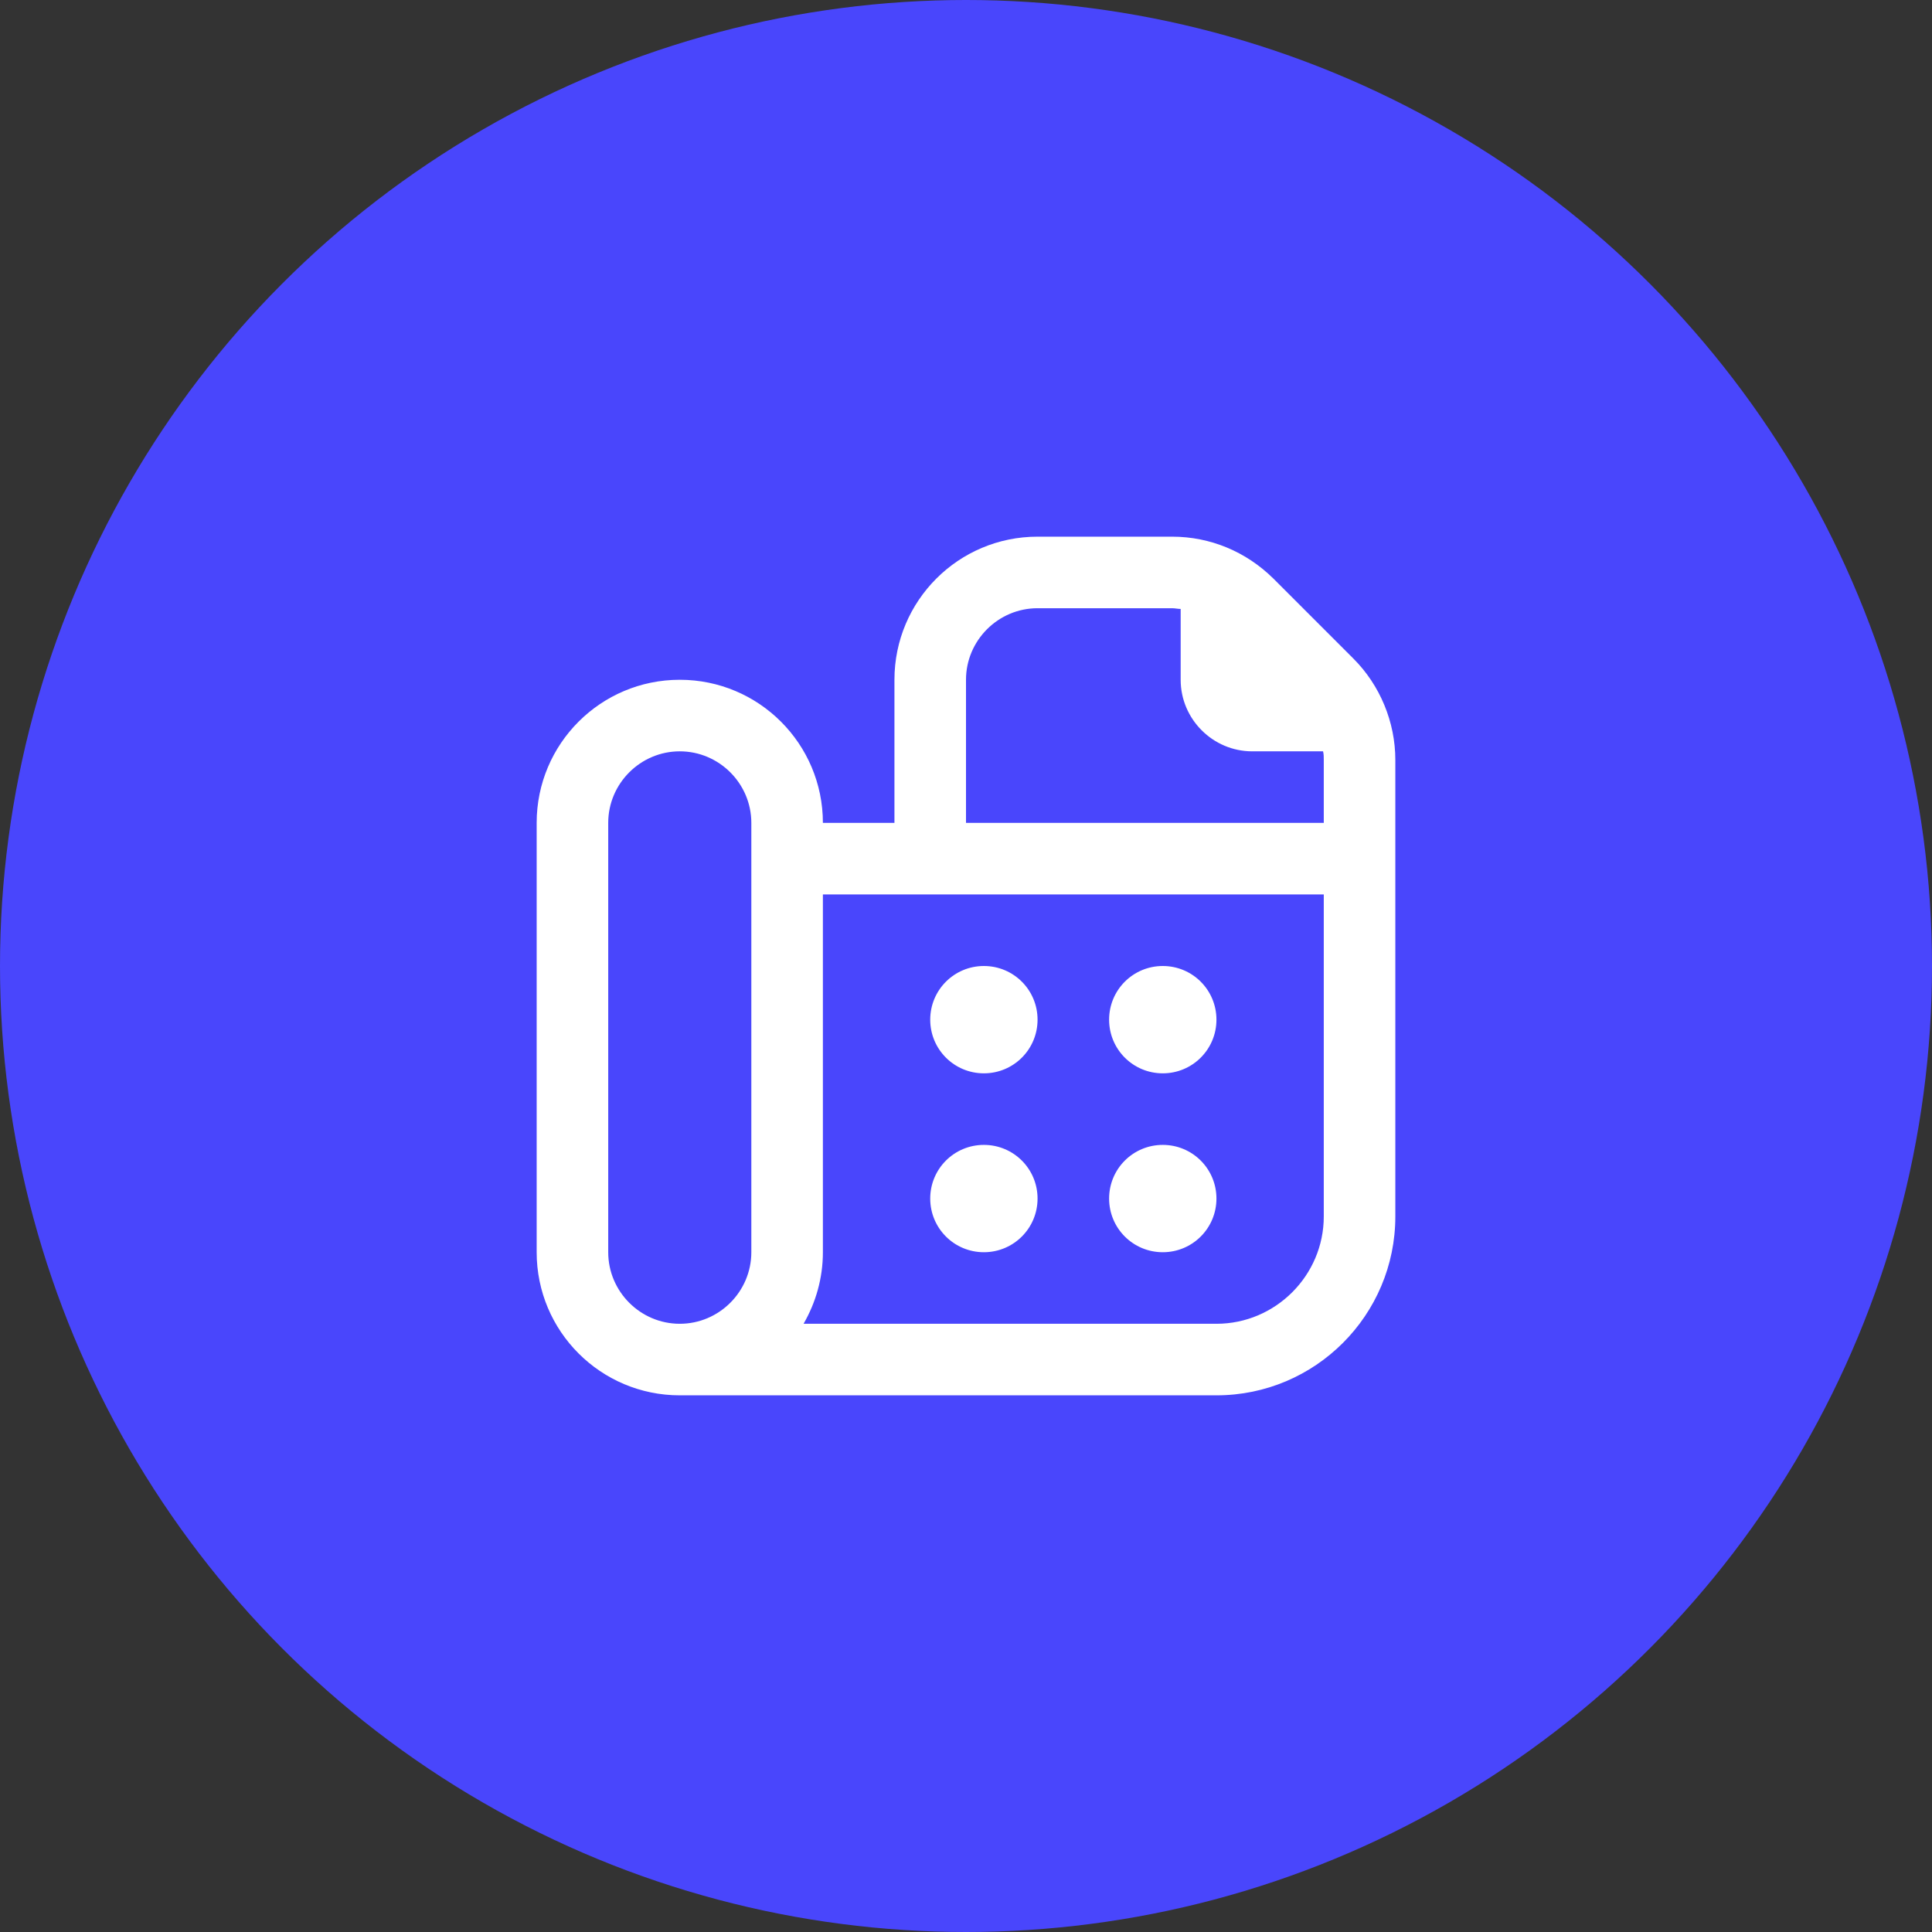 <svg width="54" height="54" viewBox="0 0 54 54" fill="none" xmlns="http://www.w3.org/2000/svg">
<rect x="0" y="0" width="54" height="54" fill="#333333" stroke="none"/>
<circle cx="27" cy="27" r="27" fill="#4946FC"/>
<path d="M26 28.5C26 27.67 26.67 27 27.5 27C28.33 27 29 27.67 29 28.5C29 29.33 28.33 30 27.5 30C26.67 30 26 29.33 26 28.5ZM27.5 32C26.67 32 26 32.67 26 33.5C26 34.33 26.67 35 27.5 35C28.33 35 29 34.33 29 33.5C29 32.67 28.33 32 27.5 32ZM32.5 30C33.33 30 34 29.33 34 28.5C34 27.67 33.33 27 32.5 27C31.67 27 31 27.67 31 28.5C31 29.33 31.67 30 32.5 30ZM32.5 35C33.33 35 34 34.33 34 33.5C34 32.67 33.33 32 32.5 32C31.67 32 31 32.67 31 33.5C31 34.33 31.67 35 32.5 35ZM39 21.24V34C39 36.76 36.76 39 34 39H19C16.79 39 15 37.21 15 35V23C15 20.79 16.79 19 19 19C21.21 19 23 20.79 23 23H25V19C25 16.79 26.79 15 29 15H32.76C33.83 15 34.83 15.42 35.59 16.17L37.83 18.41C38.57 19.15 39 20.18 39 21.24ZM21 23C21 21.9 20.1 21 19 21C17.9 21 17 21.9 17 23V35C17 36.1 17.9 37 19 37C20.1 37 21 36.1 21 35V23ZM27 23H37V21.24C37 21.16 37 21.08 36.98 21H35C33.9 21 33 20.1 33 19V17.02C32.92 17.02 32.84 17 32.76 17H29C27.9 17 27 17.9 27 19V23ZM37 25H23V35C23 35.73 22.8 36.41 22.46 37H34C35.65 37 37 35.65 37 34V25Z" fill="white"/>
</svg>
